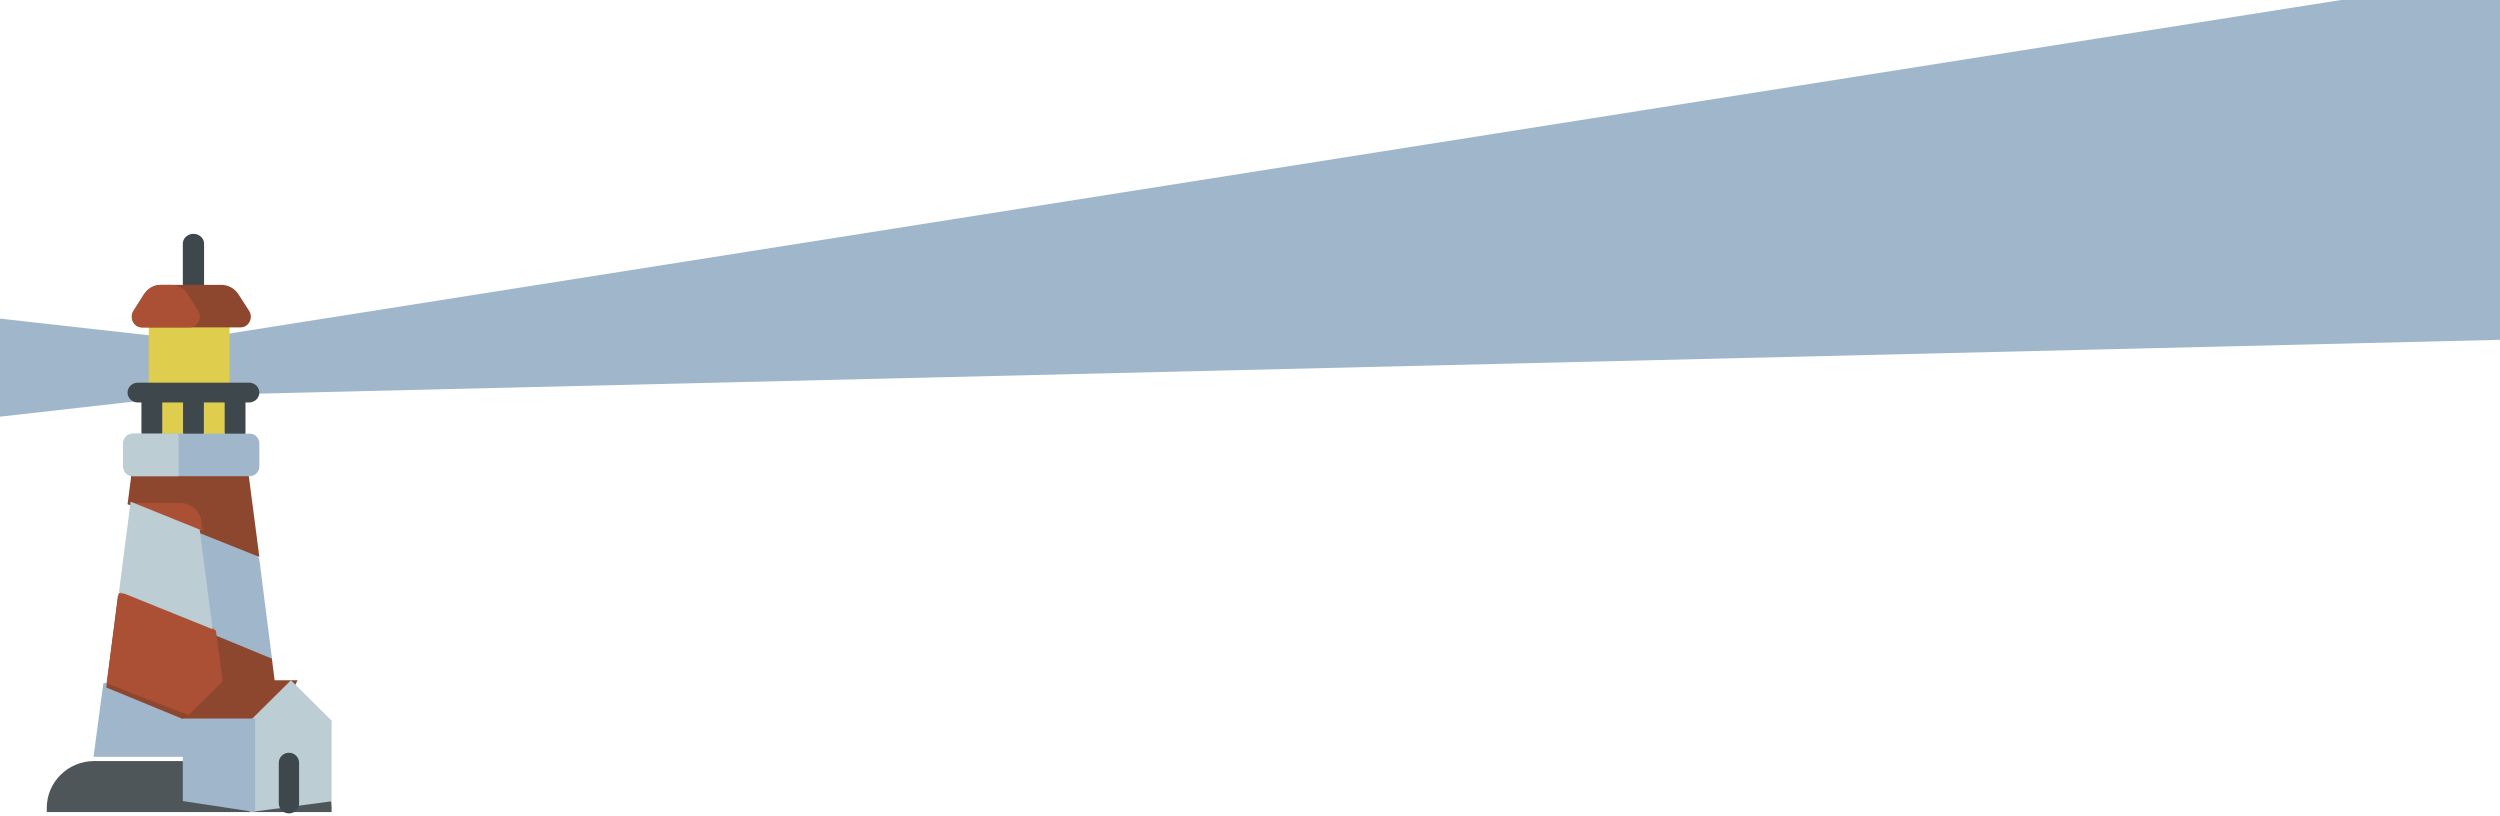 <?xml version="1.0" encoding="UTF-8"?>
<svg width="588px" height="192px" viewBox="0 0 588 192" version="1.1" xmlns="http://www.w3.org/2000/svg" xmlns:xlink="http://www.w3.org/1999/xlink">
    <!-- Generator: Sketch 46.2 (44496) - http://www.bohemiancoding.com/sketch -->
    <title>lighthouse (2)</title>
    <desc>Created with Sketch.</desc>
    <defs></defs>
    <g id="Page-1" stroke="none" stroke-width="1" fill="none" fill-rule="evenodd">
        <g id="lighthouse-(2)">
            <path d="M66.833,179 L22.167,179 C15.999,179 11,183.933 11,190.018 L11,191 L78,191 L78,190.018 C78,183.933 73.001,179 66.833,179 Z" id="Shape" fill="#4E565A" fill-rule="nonzero"></path>
            <rect id="Rectangle-5" x="0" y="0" width="588" height="193"></rect>
            <polygon id="Shape" fill="#A0B7CB" fill-rule="nonzero" points="44.55 92.971 588 79.928 588 0 550.593 0 44.55 79.928 1.70533353e-13 74.941 0 98"></polygon>
            <path d="M45.5,69 C44.119,69 43,67.967 43,66.692 L43,57.308 C43,56.033 44.119,55 45.5,55 C46.881,55 48,56.033 48,57.308 L48,66.692 C48,67.967 46.881,69 45.5,69 Z" id="Shape" fill="#3E474C" fill-rule="nonzero"></path>
            <rect id="Rectangle-path" fill="#DFCE4E" fill-rule="nonzero" x="35" y="73" width="19" height="32"></rect>
            <path d="M56.582,77 L33.418,77 C31.49,77 30.34,74.775 31.409,73.113 L33.911,69.227 C34.807,67.836 36.314,67 37.928,67 L52.072,67 C53.686,67 55.193,67.836 56.089,69.227 L58.591,73.113 C59.66,74.775 58.51,77 56.582,77 Z" id="Shape" fill="#8D472E" fill-rule="nonzero"></path>
            <path d="M44.644,77 L33.356,77 C31.477,77 30.357,74.775 31.399,73.113 L33.836,69.227 C34.709,67.836 36.177,67 37.75,67 L40.25,67 C41.823,67 43.291,67.836 44.164,69.227 L46.601,73.113 C47.643,74.775 46.522,77 44.644,77 Z" id="Shape" fill="#AB5034" fill-rule="nonzero"></path>
            <path d="M58.553,90 L32.448,90 C31.096,90 30,91.045 30,92.333 C30,93.622 31.096,94.667 32.448,94.667 L33.263,94.667 L33.263,101.667 C33.263,102.956 34.359,104 35.711,104 C37.062,104 38.158,102.955 38.158,101.667 L38.158,94.667 L43.053,94.667 L43.053,101.667 C43.053,102.956 44.148,104 45.5,104 C46.852,104 47.947,102.955 47.947,101.667 L47.947,94.667 L52.842,94.667 L52.842,101.667 C52.842,102.956 53.938,104 55.289,104 C56.641,104 57.737,102.955 57.737,101.667 L57.737,94.667 L58.553,94.667 C59.905,94.667 61,93.622 61,92.333 C61,91.045 59.905,90 58.553,90 Z" id="Shape" fill="#3E474C" fill-rule="nonzero"></path>
            <polygon id="Shape" fill="#A0B7CB" fill-rule="nonzero" points="60.965 131.341 50.101 118 30.734 118.969 28 140.41 45.072 157 64 155.142"></polygon>
            <polygon id="Shape" fill="#8D472E" fill-rule="nonzero" points="57.613 105 31.77 105 30 118.586 61 131"></polygon>
            <polygon id="Shape" fill="#A0B7CB" fill-rule="nonzero" points="24.303 160.732 22 178 67 178 66.92 177.403 44.511 156"></polygon>
            <polygon id="Shape" fill="#8D472E" fill-rule="nonzero" points="63.949 154.91 27.749 140 25 161.701 67 179"></polygon>
            <g id="Group" transform="translate(25, 118)" fill-rule="nonzero" fill="#AB5034">
                <polygon id="Shape" points="25.791 30.413 17.622 22.769 2.912 21.496 0.074 42.694 28.941 53.944"></polygon>
                <path d="M22.317,4.458 C21.998,2.077 19.917,0.296 17.453,0.296 L5.75,0.296 L5.75,0.299 L22.642,6.882 L22.317,4.458 Z" id="Shape"></path>
            </g>
            <polygon id="Shape" fill="#BDCDD4" fill-rule="nonzero" points="46.971 124.558 30.729 118 28 139.117 50 148"></polygon>
            <path d="M58.76,112 L31.24,112 C30.003,112 29,110.955 29,109.667 L29,104.333 C29,103.045 30.003,102 31.24,102 L58.76,102 C59.997,102 61,103.045 61,104.333 L61,109.667 C61,110.956 59.997,112 58.76,112 Z" id="Shape" fill="#A0B7CB" fill-rule="nonzero"></path>
            <path d="M42,112 L31.275,112 C30.019,112 29,110.955 29,109.667 L29,104.333 C29,103.045 30.019,102 31.275,102 L42,102 L42,112 Z" id="Shape" fill="#BDCDD4" fill-rule="nonzero"></path>
            <polygon id="Shape" fill="#8D472E" fill-rule="nonzero" points="52.649 160 43 169.5 60.351 179 70 160"></polygon>
            <polygon id="Shape" fill="#BDCDD4" fill-rule="nonzero" points="68.425 160 58.85 169.49 50 178.98 58.85 191 78 188.469 78 169.49"></polygon>
            <polygon id="Shape" fill="#A0B7CB" fill-rule="nonzero" points="60 169 43 169 43 188.412 60 191"></polygon>
            <g id="Group" transform="translate(65, 177)" fill-rule="nonzero" fill="#3E474C">
                <path d="M2.959,14.311 C1.64,14.311 0.571,13.246 0.571,11.933 L0.571,2.418 C0.571,1.105 1.64,0.04 2.959,0.04 C4.278,0.04 5.347,1.105 5.347,2.418 L5.347,11.933 C5.347,13.246 4.277,14.311 2.959,14.311 Z" id="Shape"></path>
            </g>
        </g>
    </g>
</svg>